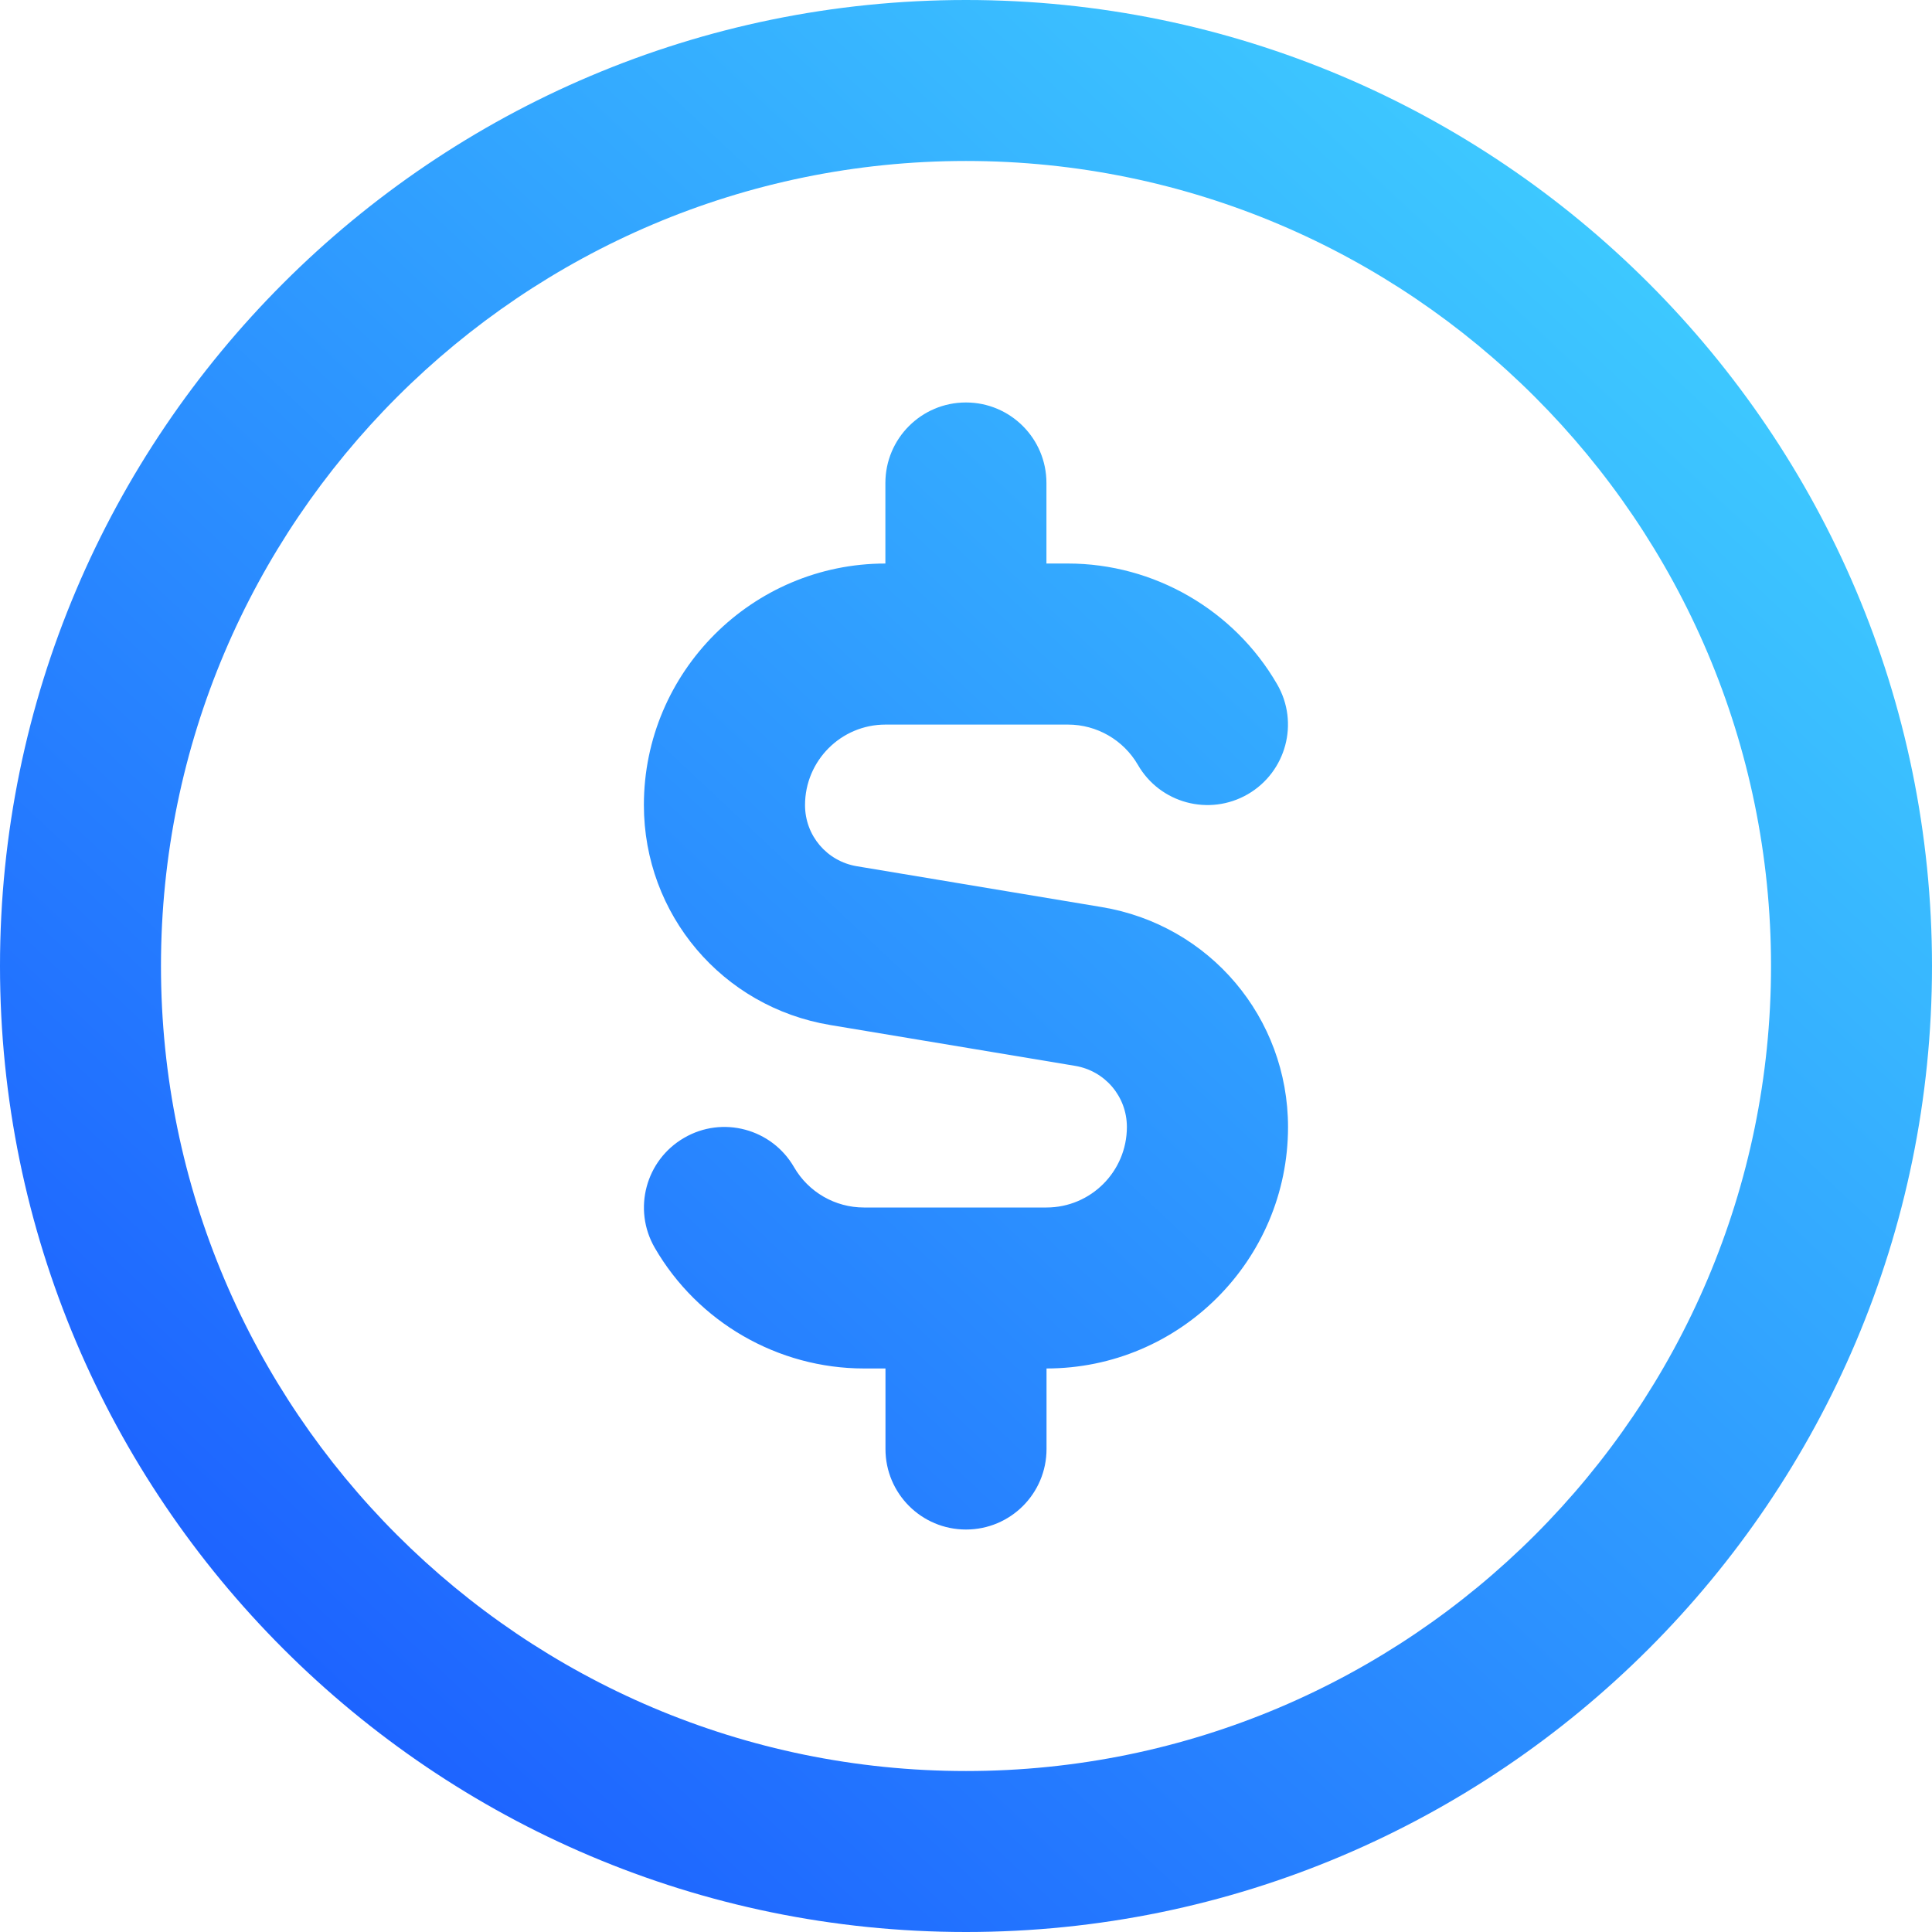 <svg width="22" height="22" viewBox="0 0 22 22" fill="none" xmlns="http://www.w3.org/2000/svg">
<g clip-path="url(#clip0_2161_43853)">
<path d="M11 0C4.934 0 0 4.934 0 11C0 17.066 4.934 22 11 22C17.066 22 22 17.066 22 11C22 4.934 17.066 0 11 0ZM11 20.167C5.946 20.167 1.833 16.055 1.833 11C1.833 5.946 5.946 1.833 11 1.833C16.055 1.833 20.167 5.946 20.167 11C20.167 16.055 16.055 20.167 11 20.167ZM14.667 12.833C14.667 14.35 13.433 15.583 11.917 15.583V16.5C11.917 17.007 11.507 17.417 11 17.417C10.493 17.417 10.083 17.007 10.083 16.5V15.583H9.838C8.86 15.583 7.947 15.057 7.456 14.209C7.202 13.77 7.353 13.21 7.79 12.957C8.229 12.701 8.79 12.854 9.042 13.291C9.206 13.575 9.51 13.75 9.837 13.75H11.916C12.422 13.75 12.832 13.339 12.832 12.833C12.832 12.487 12.584 12.194 12.242 12.137L9.454 11.672C8.224 11.467 7.332 10.413 7.332 9.167C7.332 7.651 8.566 6.417 10.082 6.417V5.5C10.082 4.994 10.492 4.583 10.999 4.583C11.506 4.583 11.916 4.994 11.916 5.5V6.417H12.161C13.139 6.417 14.053 6.944 14.543 7.792C14.797 8.23 14.646 8.79 14.209 9.044C13.769 9.298 13.209 9.147 12.957 8.709C12.793 8.426 12.489 8.251 12.162 8.251H10.083C9.577 8.251 9.167 8.662 9.167 9.168C9.167 9.514 9.415 9.807 9.757 9.864L12.545 10.329C13.775 10.533 14.667 11.588 14.667 12.834V12.833Z" fill="url(#paint0_linear_2161_43853)"/>
</g>
<defs>
<linearGradient id="paint0_linear_2161_43853" x1="22" y1="4.37101e-08" x2="-1.3113e-07" y2="23.467" gradientUnits="userSpaceOnUse">
<stop stop-color="#44DDFF"/>
<stop offset="1" stop-color="#154AFF"/>
</linearGradient>
<clipPath id="clip0_2161_43853">
<rect width="22" height="22" fill="white"/>
</clipPath>
</defs>
</svg>
